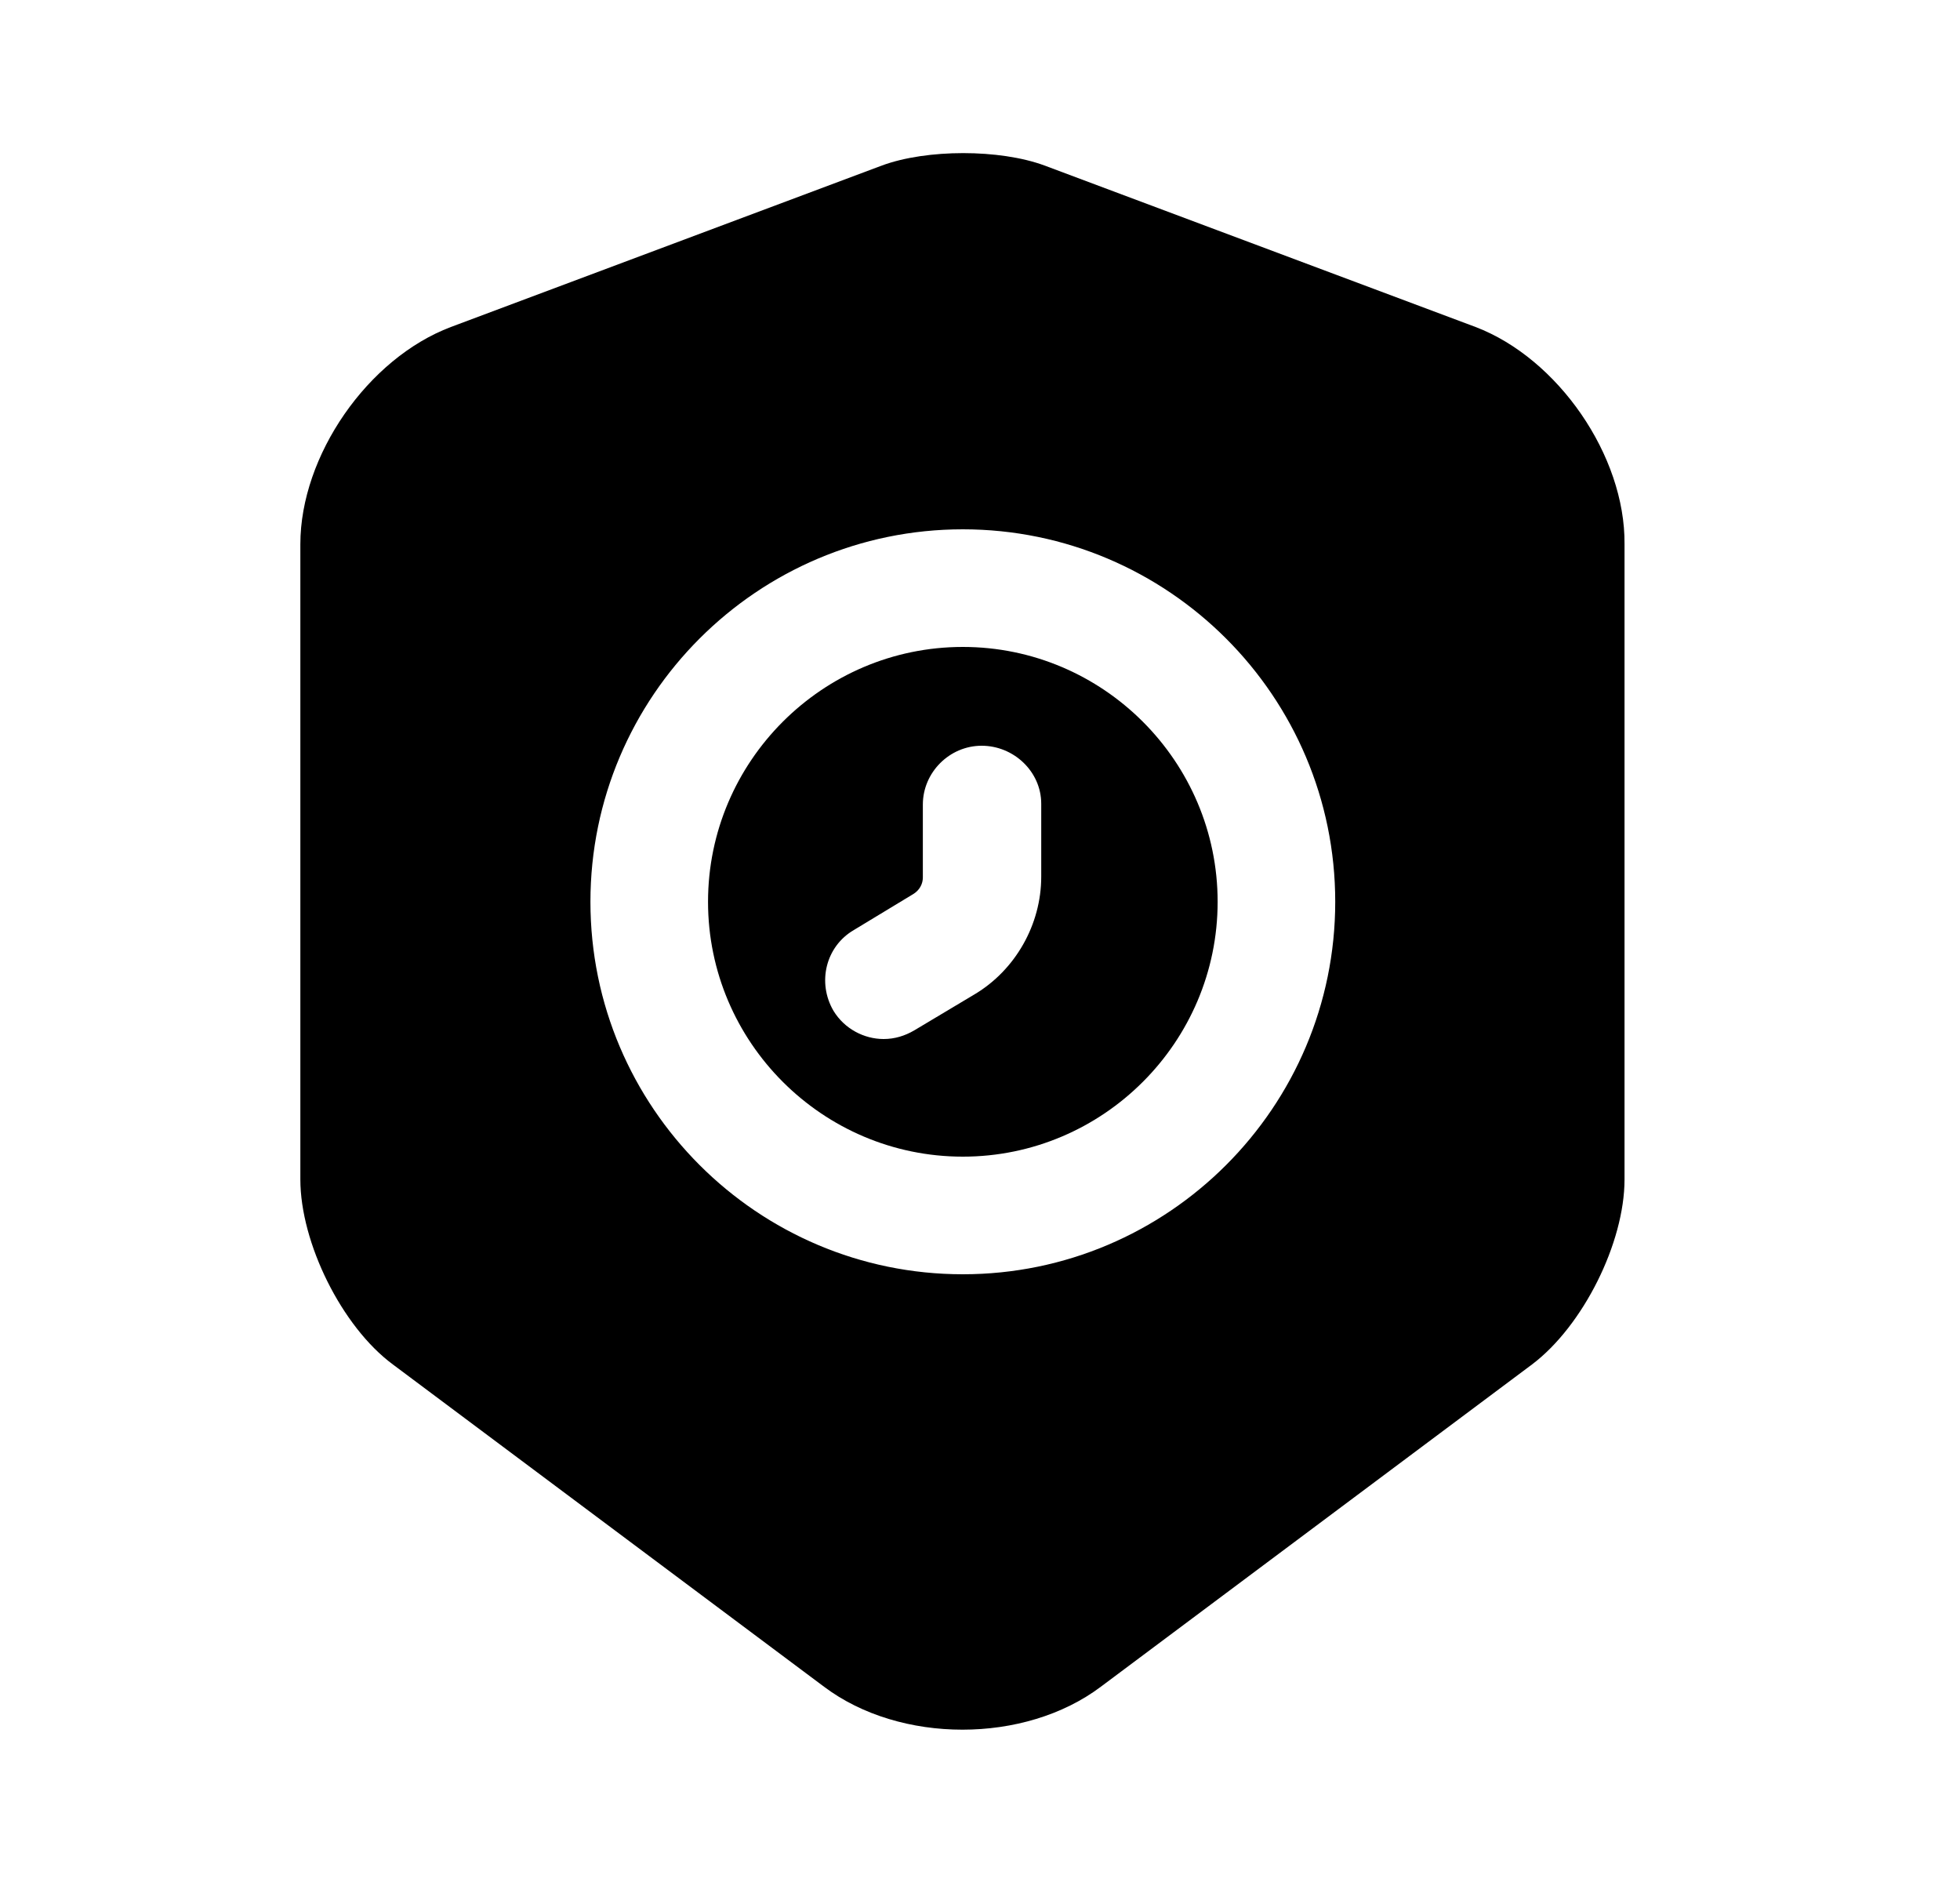 <svg width="25" height="24" viewBox="0 0 25 24" fill="none" xmlns="http://www.w3.org/2000/svg">
<path d="M12.281 8.25C10.491 8.25 9.031 9.71 9.031 11.5C9.031 13.29 10.491 14.75 12.281 14.75C14.071 14.75 15.531 13.29 15.531 11.5C15.531 9.71 14.071 8.25 12.281 8.25ZM13.281 11.18C13.281 11.79 12.951 12.37 12.431 12.68L11.661 13.14C11.541 13.21 11.411 13.25 11.271 13.25C11.021 13.25 10.771 13.12 10.631 12.89C10.421 12.53 10.531 12.07 10.891 11.86L11.651 11.4C11.731 11.35 11.771 11.27 11.771 11.19V10.26C11.771 9.85 12.111 9.51 12.521 9.51C12.931 9.51 13.281 9.84 13.281 10.25V11.18Z" fill="currentColor"/>
<path d="M18.821 4.17L13.321 2.11C12.751 1.9 11.821 1.9 11.251 2.11L5.751 4.17C4.691 4.57 3.831 5.81 3.831 6.94V15.04C3.831 15.85 4.361 16.92 5.011 17.4L10.511 21.51C11.481 22.24 13.071 22.24 14.041 21.51L19.541 17.4C20.191 16.91 20.721 15.85 20.721 15.04V6.94C20.731 5.81 19.871 4.57 18.821 4.17ZM12.281 16.25C9.661 16.25 7.531 14.12 7.531 11.5C7.531 8.88 9.661 6.75 12.281 6.75C14.901 6.75 17.031 8.88 17.031 11.5C17.031 14.12 14.901 16.25 12.281 16.25Z" fill="currentColor"/>
</svg>

